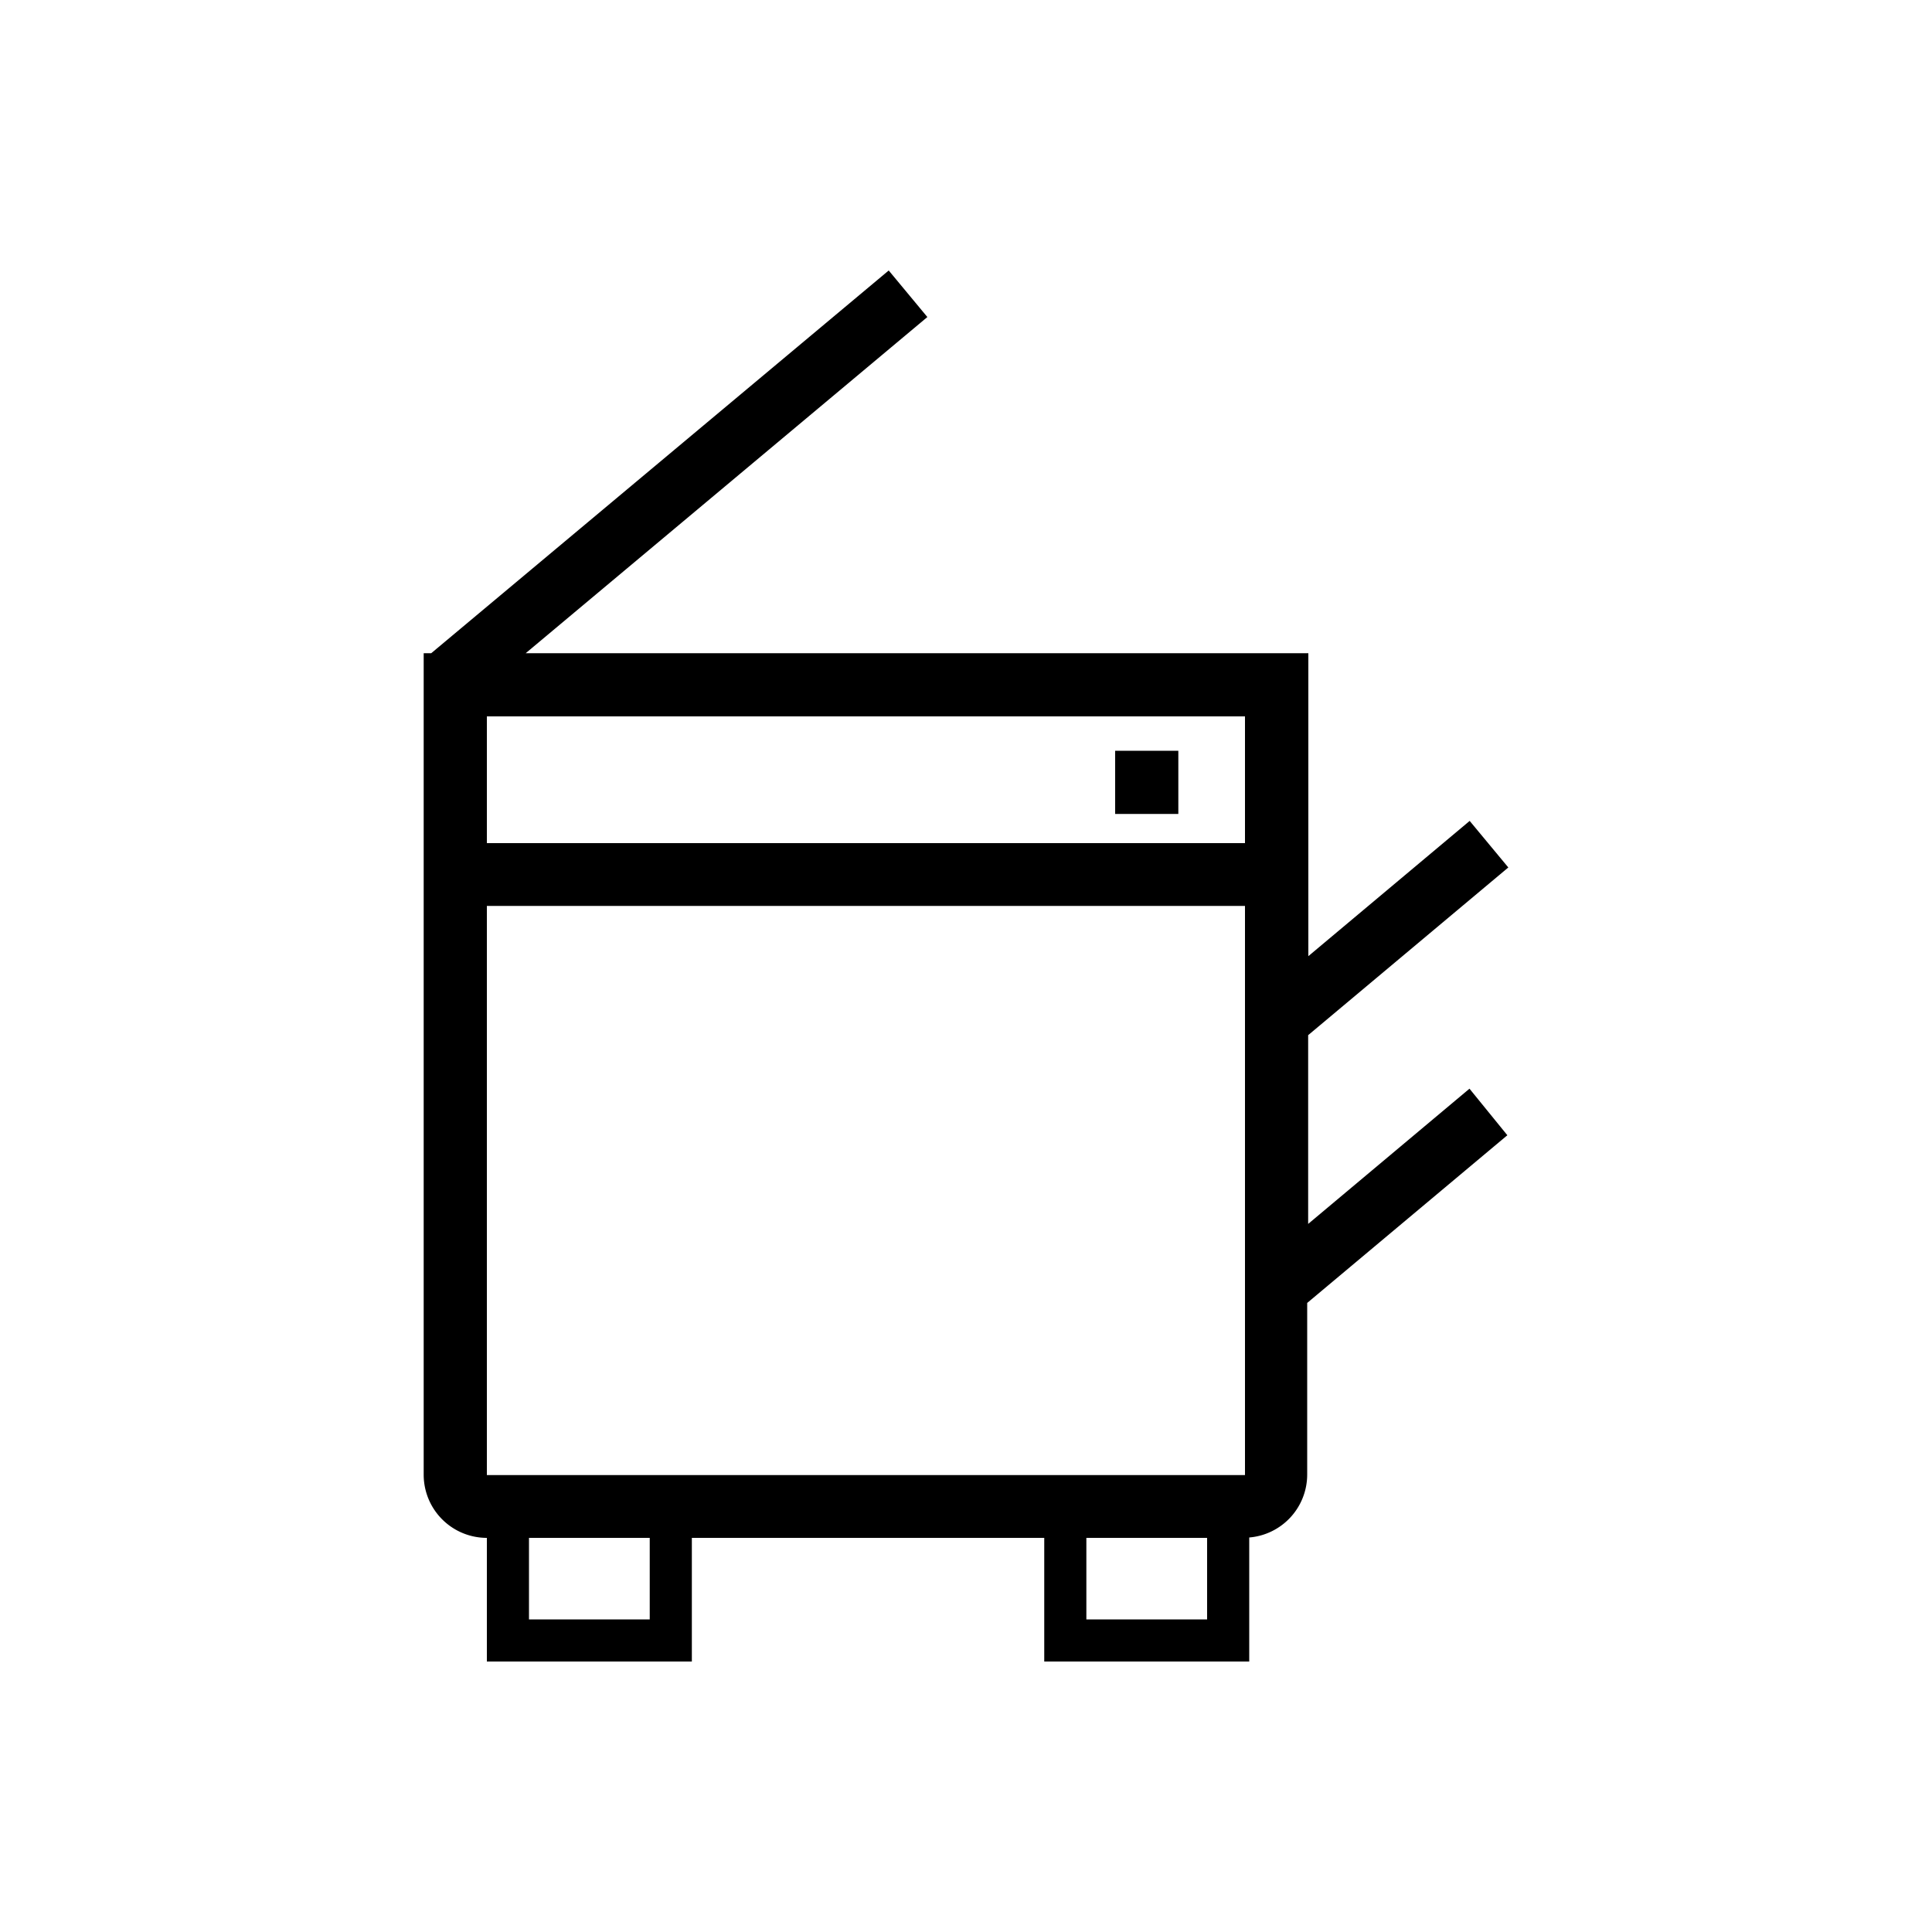 <svg xmlns="http://www.w3.org/2000/svg" viewBox="0 0 100 100"><g id="Outline"><rect x="57.72" y="38.86" width="3.27" height="3.27"/><path d="M76.06,56.35l-8.35,7V53.58L78.07,44.9l-2-2.41-8.35,7V33.81H27.21L48,16.41,46,14,22.32,33.81h-.39V76.33A3.27,3.27,0,0,0,25.2,79.6V86H35.81V79.6H54.05V86H64.66V79.58a3.27,3.27,0,0,0,3-3.25V67.44l10.36-8.68Zm-11.62,20H25.2V46.89H64.44Zm0-32.71H25.2V37.08H64.44ZM33.63,83.82H27.38V79.6h6.25Zm22.6,0V79.6h6.25v4.22Z"/></g></svg>